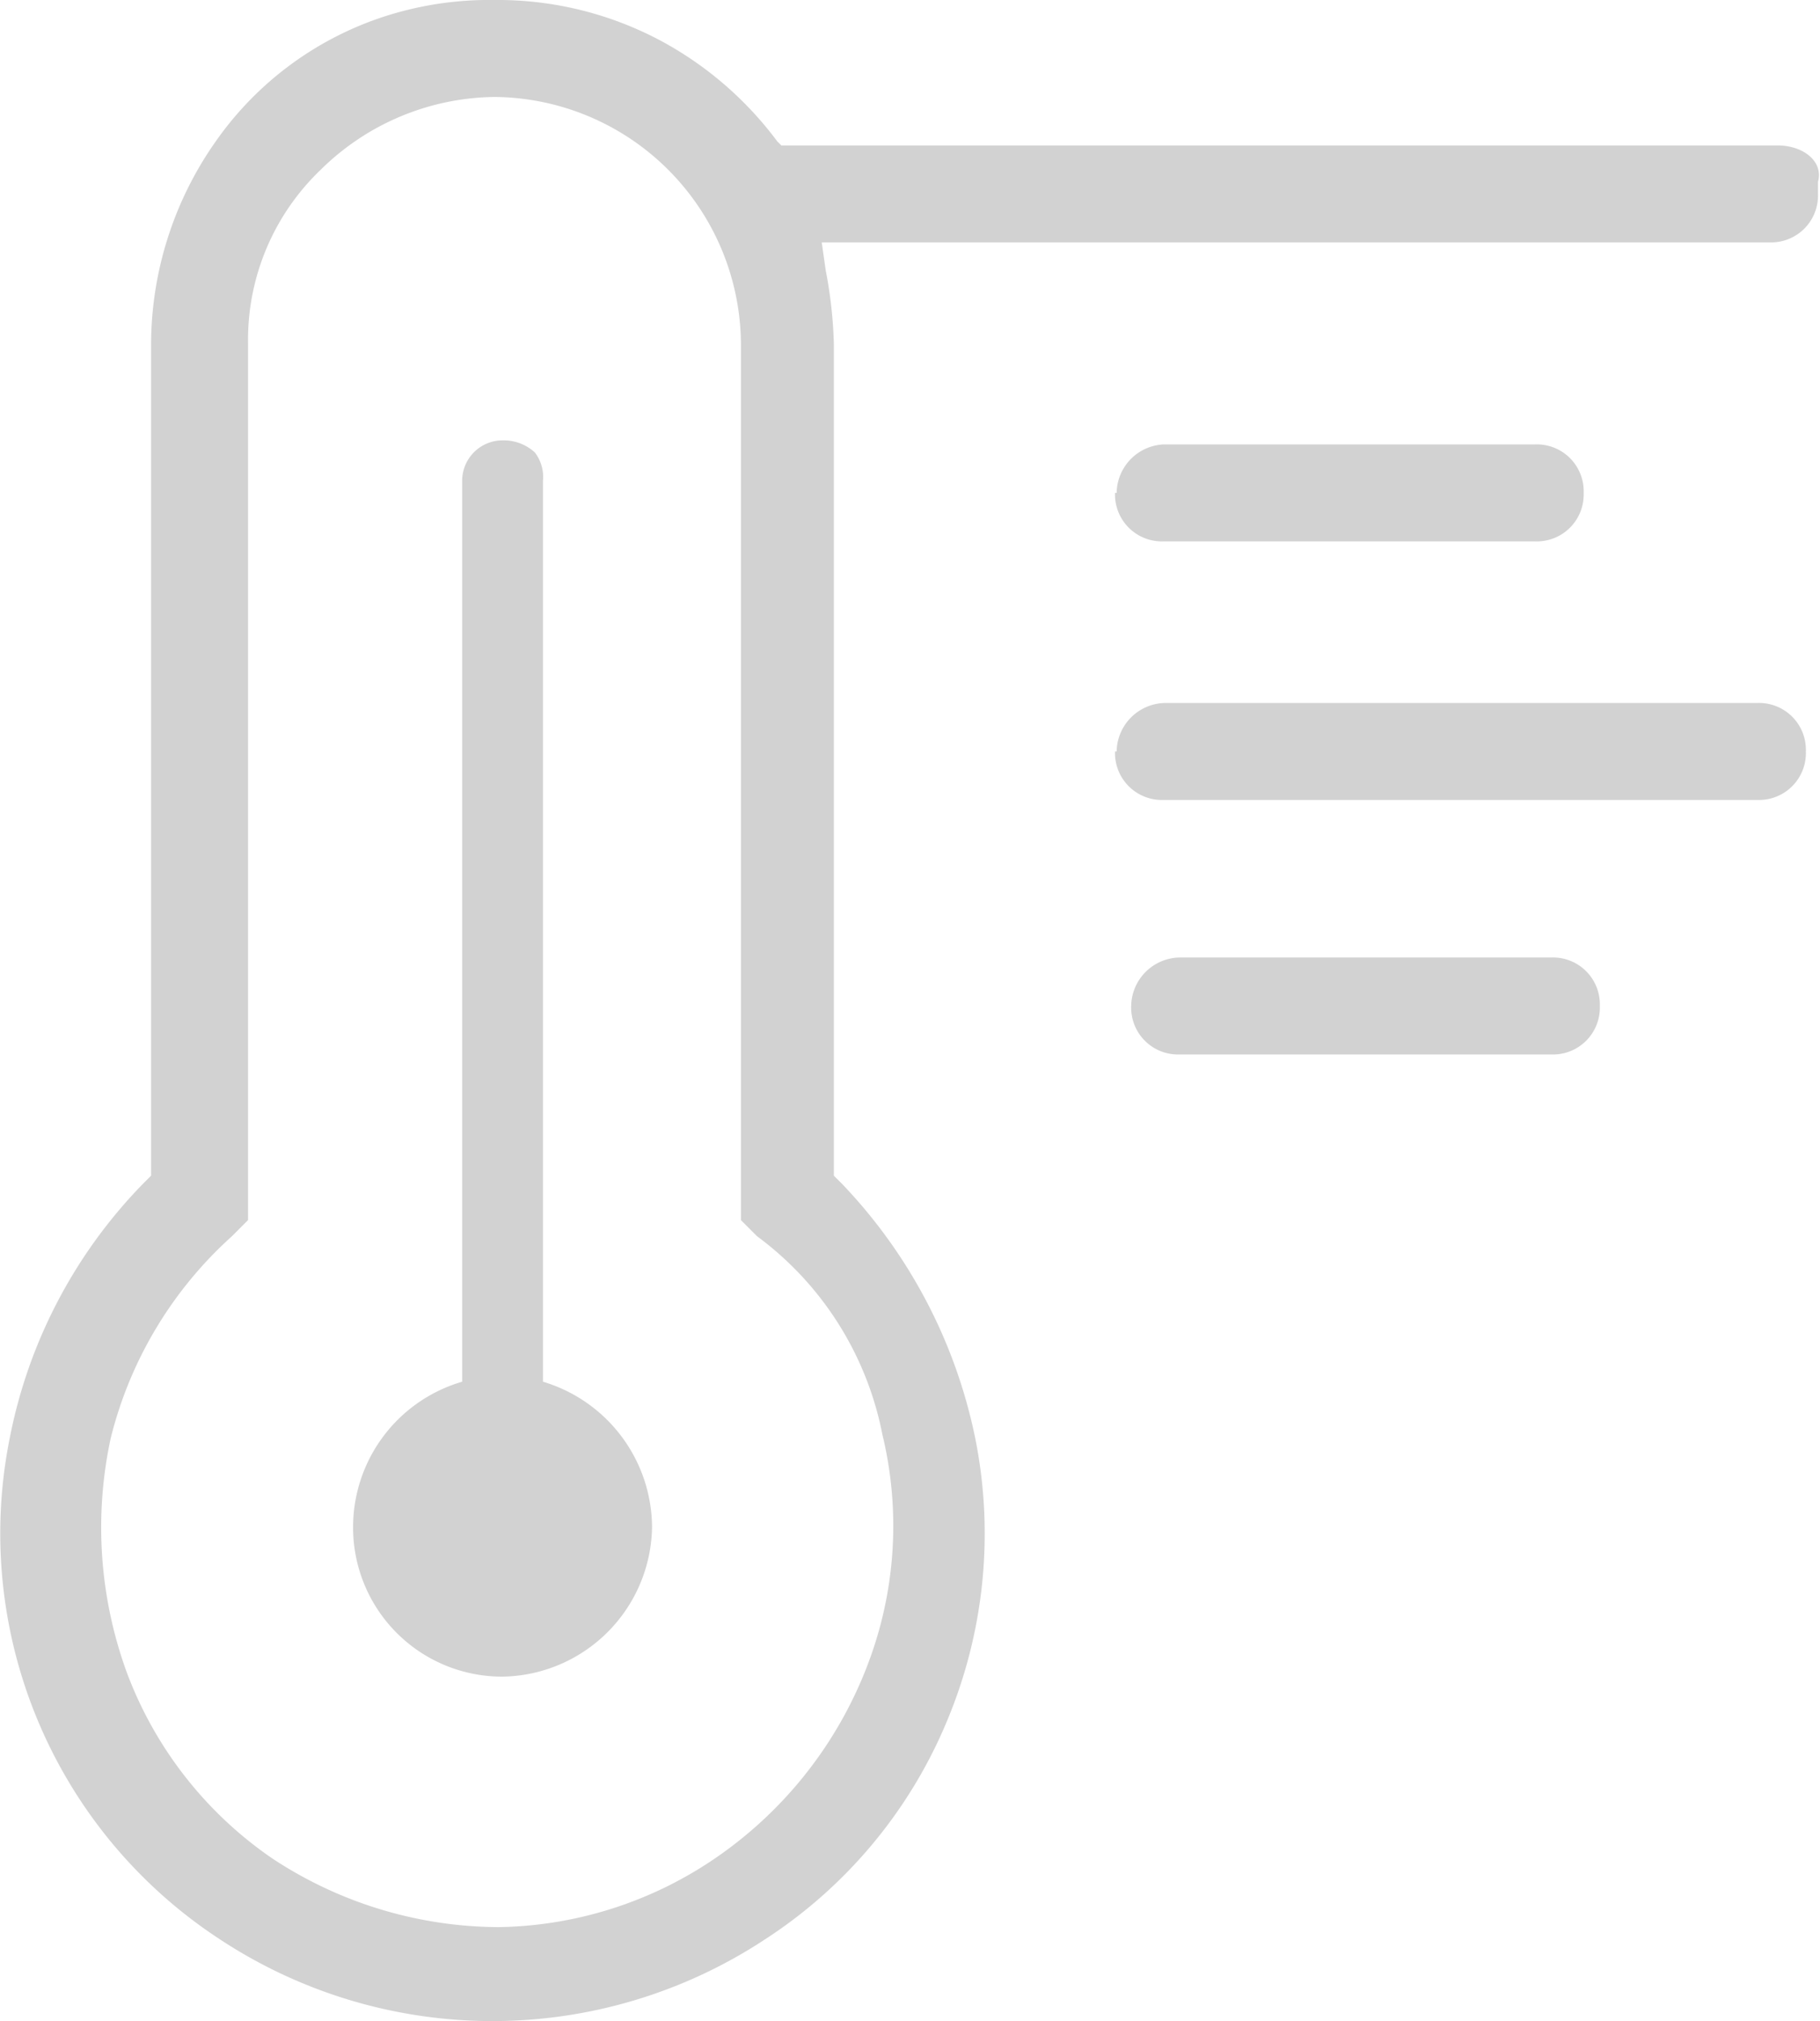 <svg viewBox="0 0 45.05 50.03" xmlns="http://www.w3.org/2000/svg"><g fill="#d2d2d2"><path d="m28 24.9a1.16 1.16 0 0 0 1.2 1.2h9.2a1.16 1.16 0 0 0 1.2-1.2 1.16 1.16 0 0 0 -1.2-1.2h-9.2a1.22 1.22 0 0 0 -1.2 1.2zm-.4-6.3a1.16 1.16 0 0 0 1.2 1.2h14.7a1.16 1.16 0 0 0 1.2-1.2 1.16 1.16 0 0 0 -1.2-1.2h-14.66a1.22 1.22 0 0 0 -1.2 1.2zm0-6.4a1.16 1.16 0 0 0 1.2 1.2h9.2a1.16 1.16 0 0 0 1.2-1.2 1.16 1.16 0 0 0 -1.2-1.2h-9.2a1.22 1.22 0 0 0 -1.16 1.2z"/><path d="m44 3.6h-24.66l-.1-.1a8.77 8.77 0 0 0 -2.9-2.5 8.57 8.57 0 0 0 -4.1-1 8.42 8.42 0 0 0 -2.7.4 8.18 8.18 0 0 0 -4.2 3.1 8.75 8.75 0 0 0 -1.6 5v20.6l-.2.2a12.41 12.41 0 0 0 -3.3 6.3 12 12 0 0 0 5.2 12.4 12.26 12.26 0 0 0 13.5 0 11.86 11.86 0 0 0 4.5-5.4 12 12 0 0 0 .7-7 12.82 12.82 0 0 0 -3.3-6.3l-.2-.2v-20.6a11 11 0 0 0 -.2-1.8l-.1-.7h23.5a1.16 1.16 0 0 0 1.16-1.2v-.3c.14-.5-.36-.9-1-.9zm-22.16 31.9a9.63 9.63 0 0 1 -.4 5.8 10.19 10.19 0 0 1 -3.6 4.6 9.76 9.76 0 0 1 -5.5 1.8 10.23 10.23 0 0 1 -5.6-1.7 9.69 9.69 0 0 1 -3.6-4.6 10.47 10.47 0 0 1 -.4-5.8 9.94 9.94 0 0 1 3-5l.4-.4v-21.7a5.82 5.82 0 0 1 1.8-4.3 6.22 6.22 0 0 1 4.3-1.8 6.15 6.15 0 0 1 6.1 6.1v21.7l.4.4a8 8 0 0 1 3.1 4.9z"/><path d="m16.14 37.8a3.76 3.76 0 0 1 -3.7 3.7 3.69 3.69 0 0 1 -3.7-3.7 3.75 3.75 0 0 1 2.7-3.6v-22.3a1 1 0 0 1 1-1 1.14 1.14 0 0 1 .8.3 1 1 0 0 1 .2.7v22.3a3.78 3.78 0 0 1 2.7 3.6z"/></g></svg>